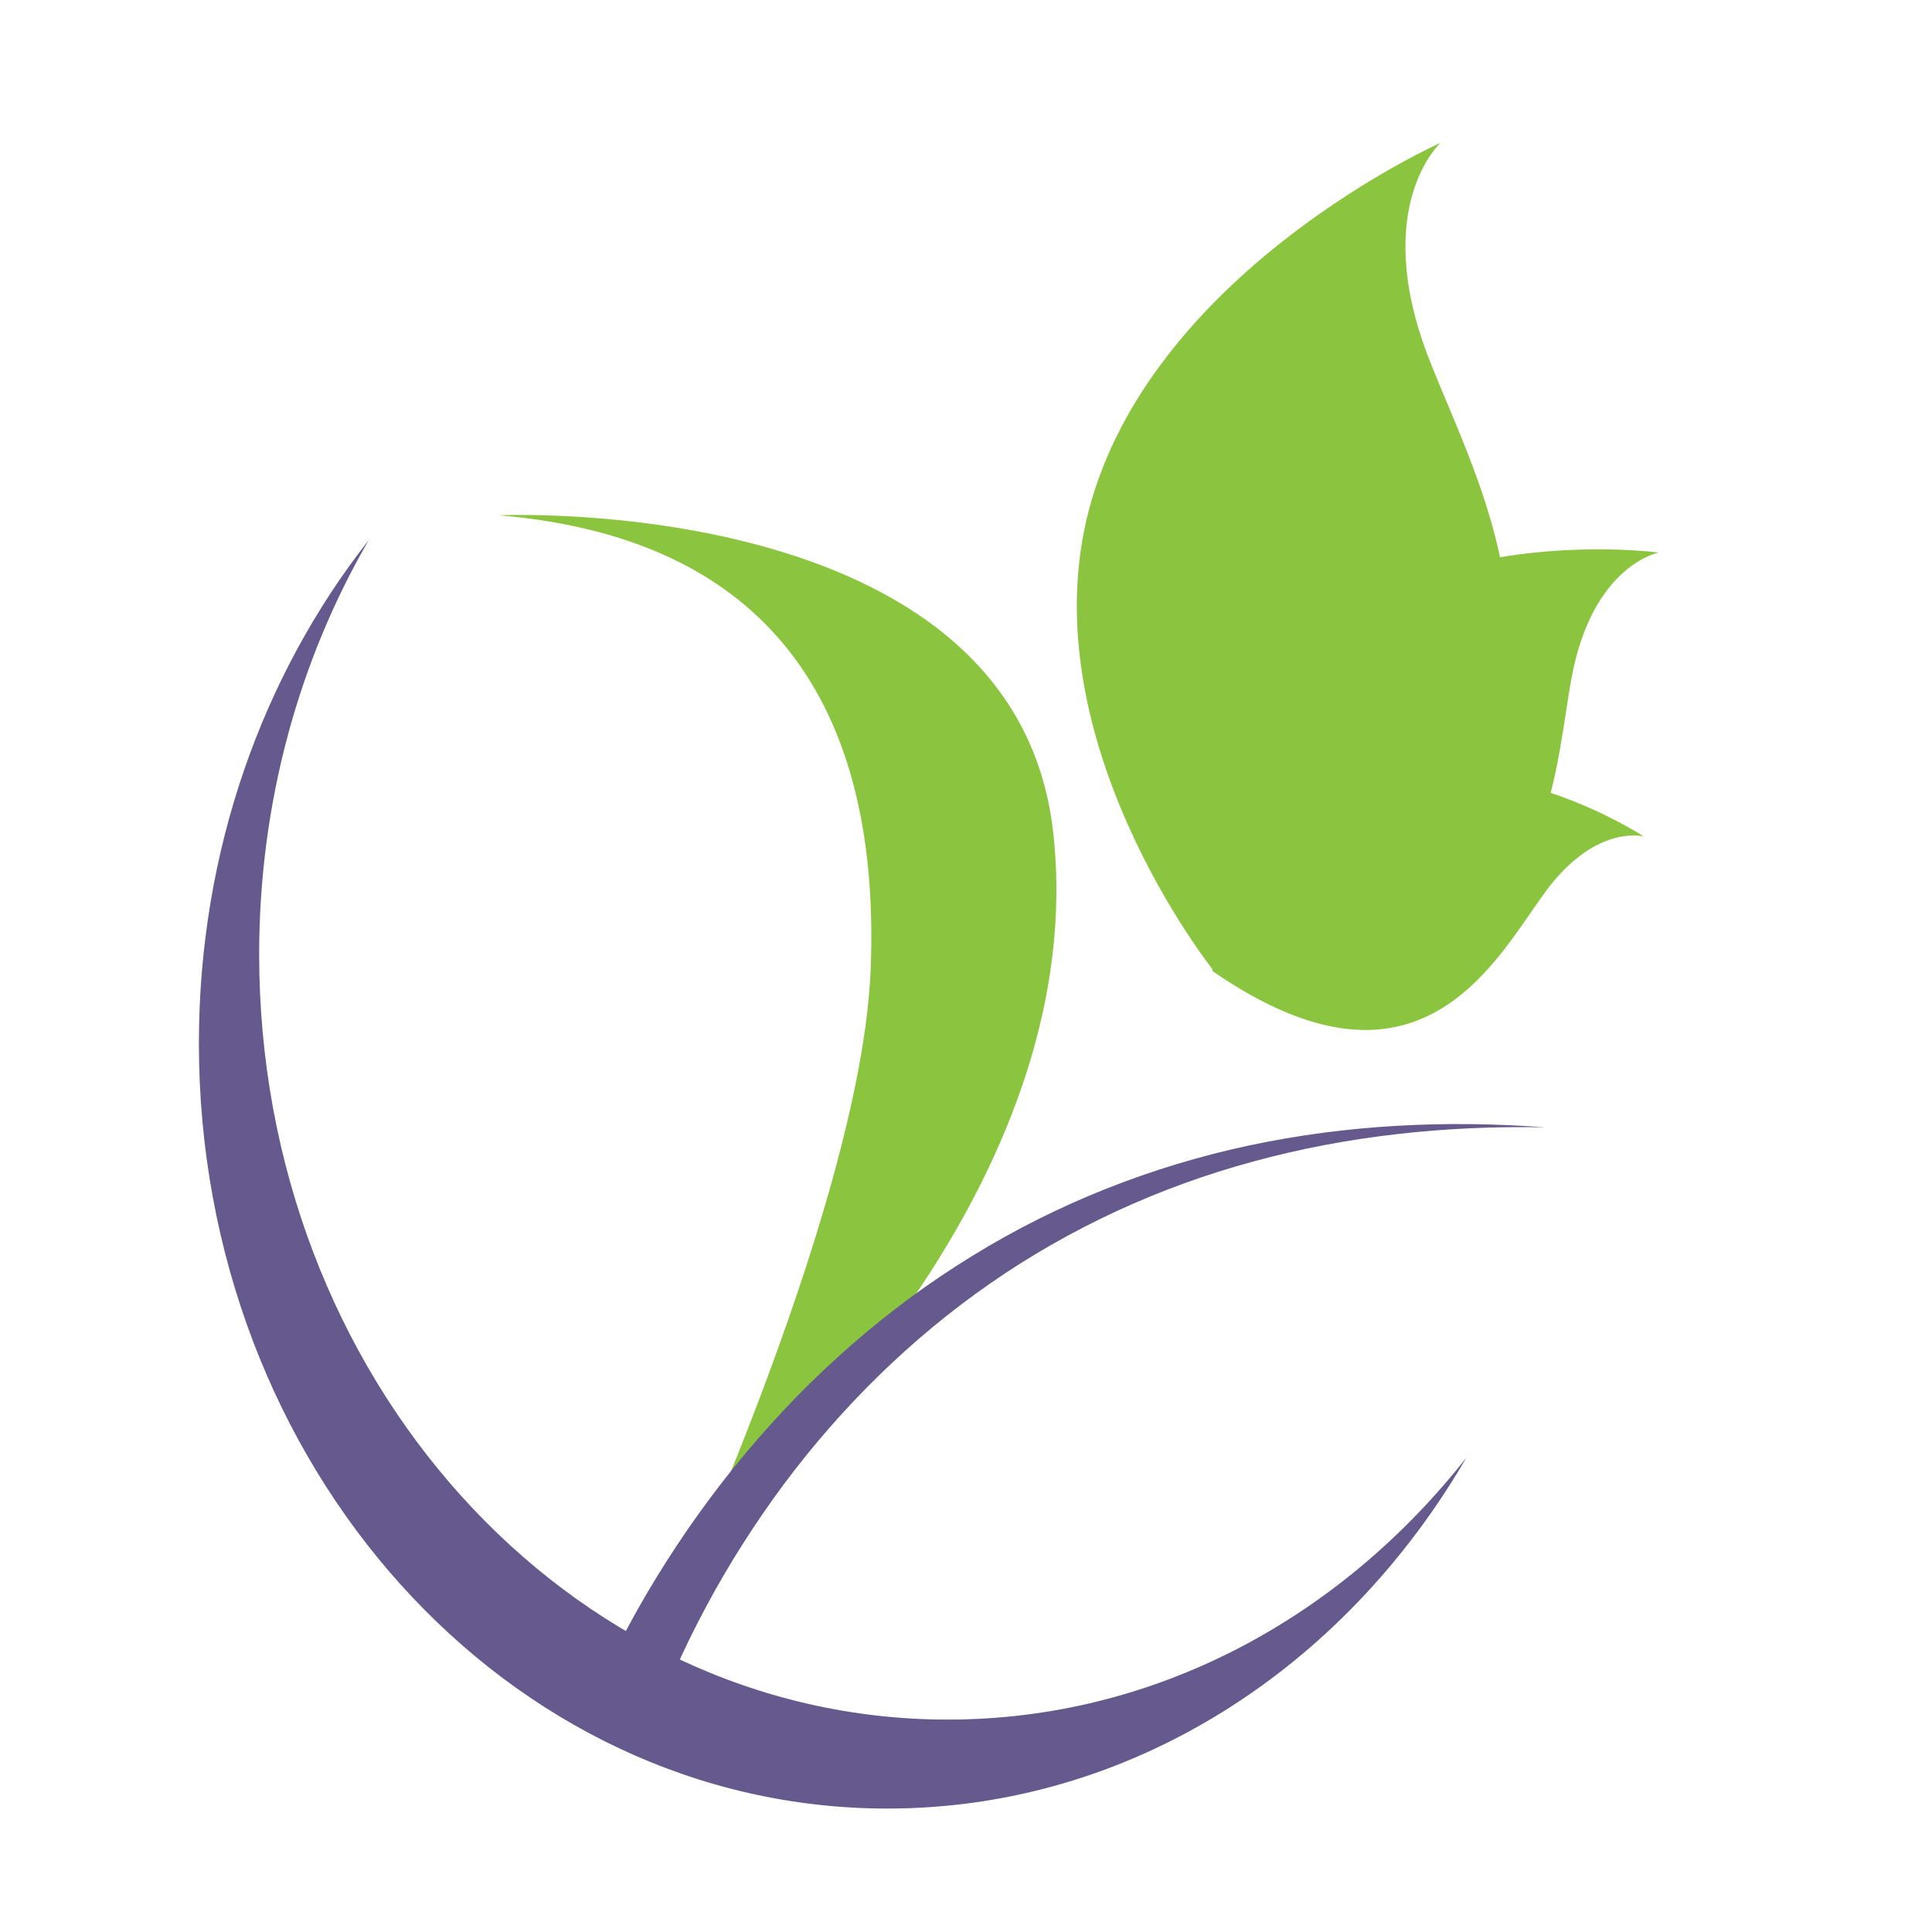 <?xml version="1.0" encoding="utf-8"?>
<!-- Generator: Adobe Illustrator 16.0.0, SVG Export Plug-In . SVG Version: 6.00 Build 0)  -->
<!DOCTYPE svg PUBLIC "-//W3C//DTD SVG 1.1//EN" "http://www.w3.org/Graphics/SVG/1.1/DTD/svg11.dtd">
<svg version="1.1" id="Layer_1" xmlns="http://www.w3.org/2000/svg" xmlns:xlink="http://www.w3.org/1999/xlink" x="0px" y="0px"
	 width="100px" height="100px" viewBox="0 0 100 100" enable-background="new 0 0 100 100" xml:space="preserve">
<g>
	<g>
		<g>
			<path fill="#8BC53F" d="M33.766,85.546c0,0,10.807-22.728,11.3-35.392c0.5-12.675-4.466-22.238-19.246-23.481
				c0,0,26.708-1.238,28.692,16.399c1.985,17.639-14.347,32.537-14.347,32.537L33.766,85.546z"/>
			<path fill="#65598D" d="M64.673,59.285c-5.032,1.072-9.921,2.988-14.35,5.722c-4.435,2.716-8.399,6.223-11.751,10.234
				c-1.678,2.008-3.205,4.142-4.576,6.377c-0.688,1.121-1.334,2.264-1.932,3.442c-0.301,0.587-0.589,1.186-0.865,1.783
				c-0.213,0.475-0.416,0.939-0.613,1.437h3.6c0.016-0.049,0.035-0.098,0.056-0.146c0.221-0.57,0.456-1.137,0.704-1.702
				c0.499-1.125,1.046-2.235,1.633-3.329c1.174-2.183,2.511-4.285,3.995-6.282c2.972-3.985,6.564-7.535,10.679-10.391
				c4.108-2.855,8.746-4.994,13.624-6.313c4.883-1.333,9.996-1.867,15.092-1.766C74.888,57.968,69.717,58.213,64.673,59.285z"/>
		</g>
		<path fill="#8BC53F" d="M74.563,7.392c0,0-3.603,3.271-0.668,10.999c2.941,7.722,11.9,22.276-11.057,31.881
			c0,0-9.857-12.285-6.346-24.351C60.009,13.859,74.563,7.392,74.563,7.392z"/>
		<path fill="#8BC53F" d="M85.854,28.599c0,0-3.405,0.64-4.499,6.426c-1.088,5.79-1.062,17.969-18.588,15.252
			c0,0-1.414-11.132,5.215-17.152C74.605,27.105,85.854,28.599,85.854,28.599z"/>
		<path fill="#8BC53F" d="M85.08,43.296c0,0-2.465-0.672-5.06,2.823c-2.587,3.49-6.488,11.59-17.258,4.146
			c0,0,2.646-7.855,8.981-9.718C78.09,38.68,85.08,43.296,85.08,43.296z"/>
	</g>
	<path fill="#65598D" d="M49.053,89.006c-19.682,0-35.639-17.729-35.639-39.604c0-7.904,2.086-15.269,5.675-21.448
		c-5.478,6.964-8.794,16.074-8.794,26.053c0,21.87,15.954,39.604,35.636,39.604c12.573,0,23.62-7.231,29.966-18.161
		C69.364,83.759,59.764,89.006,49.053,89.006z"/>
</g>
</svg>
